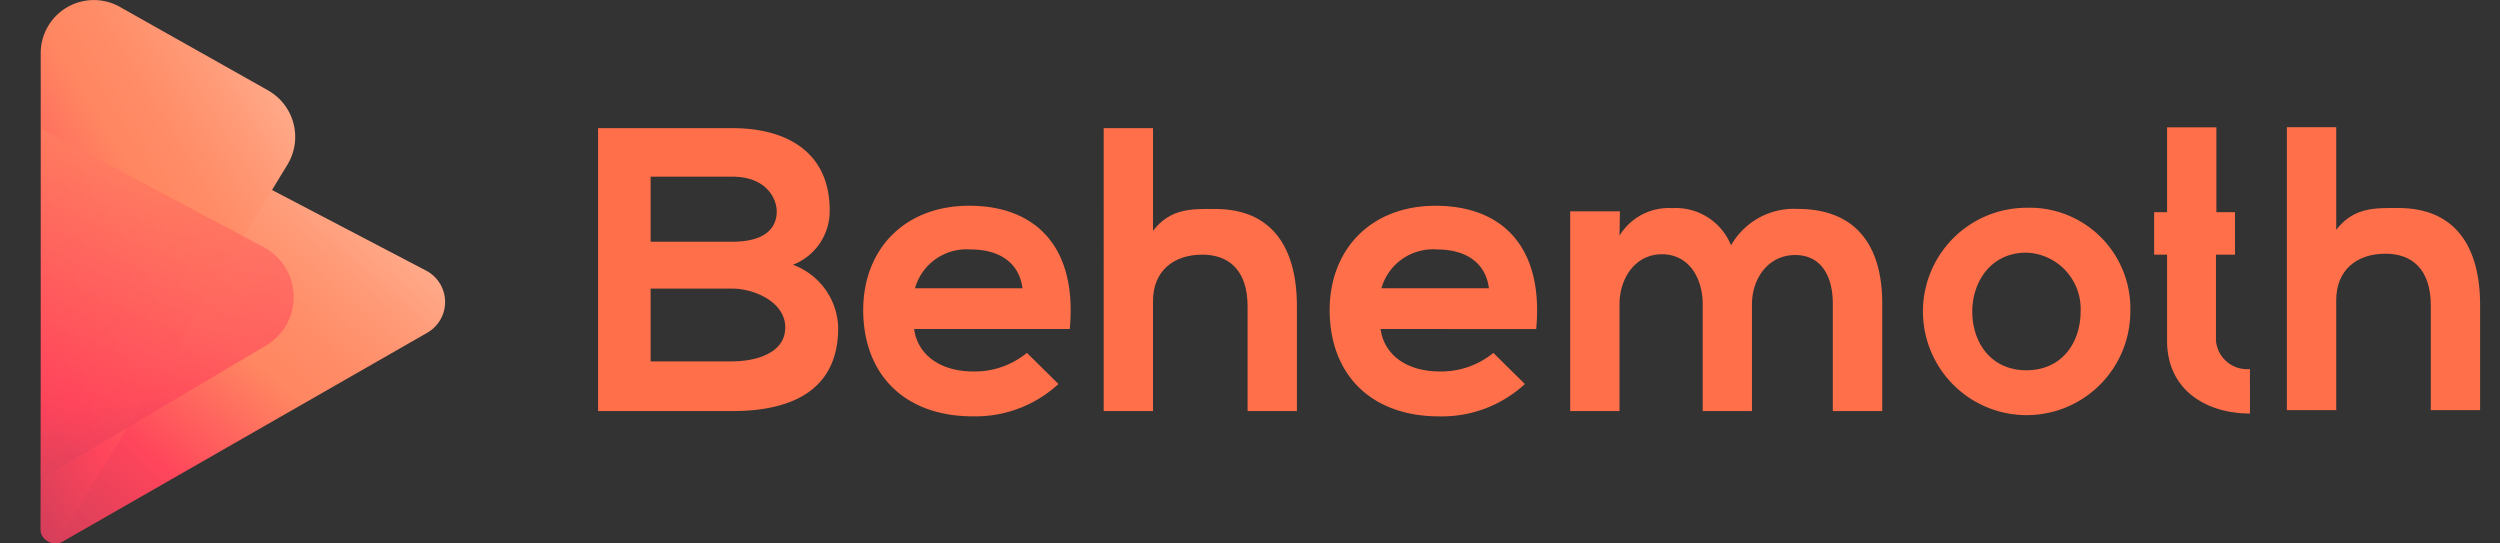 <svg xmlns="http://www.w3.org/2000/svg" xmlns:xlink="http://www.w3.org/1999/xlink" width="184" height="40" viewBox="0 0 184 40">
  <rect x="0" y="0" width="184" height="40" fill="#333333" stroke="none"/>
  <defs>
    <linearGradient id="linear-gradient" x1="0.685" y1="0.008" x2="-0.202" y2="1.211" gradientUnits="objectBoundingBox">
      <stop offset="0" stop-color="#ffc2a7"/>
      <stop offset="0.065" stop-color="#ffb395"/>
      <stop offset="0.194" stop-color="#ff9b78"/>
      <stop offset="0.306" stop-color="#ff8c67"/>
      <stop offset="0.388" stop-color="#ff8761"/>
      <stop offset="0.6" stop-color="#ff455b"/>
      <stop offset="1" stop-color="#a83758"/>
    </linearGradient>
    <linearGradient id="linear-gradient-2" x1="0.782" y1="-0.192" x2="-0.246" y2="1.148" gradientUnits="objectBoundingBox">
      <stop offset="0" stop-color="#ffc2a7"/>
      <stop offset="0.065" stop-color="#ffb395"/>
      <stop offset="0.194" stop-color="#ff9b78"/>
      <stop offset="0.306" stop-color="#ff8c67"/>
      <stop offset="0.388" stop-color="#ff8761"/>
      <stop offset="0.677" stop-color="#ff455b"/>
      <stop offset="1" stop-color="#a83758"/>
    </linearGradient>
    <linearGradient id="linear-gradient-3" x1="0.403" y1="-0.337" x2="0.549" y2="1.277" gradientUnits="objectBoundingBox">
      <stop offset="0" stop-color="#ffc2a7"/>
      <stop offset="0.023" stop-color="#ffb395"/>
      <stop offset="0.07" stop-color="#ff9b78"/>
      <stop offset="0.11" stop-color="#ff8c67"/>
      <stop offset="0.139" stop-color="#ff8761"/>
      <stop offset="0.677" stop-color="#ff455b"/>
      <stop offset="1" stop-color="#a83758"/>
    </linearGradient>
  </defs>
  <g id="Group_323" data-name="Group 323" transform="translate(-151.456 -141.004)">
    <g id="Group_321" data-name="Group 321" transform="translate(195.475 150.361)">
      <path id="Path_607" data-name="Path 607" d="M336.413,183.02a4.235,4.235,0,0,1-2.707,4.016,5.078,5.078,0,0,1,3.332,4.641c0,4.641-3.481,6.128-7.794,6.128h-9.877V176.981h9.877C333.349,176.981,336.413,178.825,336.413,183.02Zm-13.179,2.321h6.009c2.469,0,3.272-1.041,3.272-2.231,0-.952-.773-2.558-3.272-2.558h-6.009Zm0,8.806h6.009c1.606,0,3.9-.536,3.9-2.5,0-1.874-2.291-2.856-3.9-2.856h-6.009Z" transform="translate(-319.367 -176.907)" fill="#ff704a"/>
      <path id="Path_608" data-name="Path 608" d="M397.553,207.842c.238,1.815,1.815,3.124,4.373,3.124a6.054,6.054,0,0,0,3.927-1.368l2.321,2.29a9.009,9.009,0,0,1-6.307,2.38c-5.058,0-8.062-3.124-8.062-7.824,0-4.462,3.034-7.675,7.794-7.675,4.908,0,7.973,3.034,7.407,9.073Zm7.973-3c-.238-1.9-1.726-2.856-3.808-2.856a3.95,3.95,0,0,0-4.105,2.856Z" transform="translate(-374.291 -192.983)" fill="#ff704a"/>
      <path id="Path_609" data-name="Path 609" d="M464.95,176.981v7.556c1.309-1.7,2.916-1.606,4.581-1.606,4.165,0,6.009,2.826,6.009,7.14v7.735h-3.629V190.1c0-2.677-1.4-3.808-3.332-3.808-2.142,0-3.63,1.22-3.63,3.421v8.092h-3.629V176.981Z" transform="translate(-424.107 -176.907)" fill="#ff704a"/>
      <path id="Path_610" data-name="Path 610" d="M528.5,207.842c.238,1.815,1.815,3.124,4.373,3.124A6.053,6.053,0,0,0,536.8,209.6l2.321,2.29a9.008,9.008,0,0,1-6.307,2.38c-5.057,0-8.062-3.124-8.062-7.824,0-4.462,3.034-7.675,7.794-7.675,4.908,0,7.973,3.034,7.407,9.073Zm7.973-3c-.238-1.9-1.725-2.856-3.808-2.856a3.95,3.95,0,0,0-4.105,2.856Z" transform="translate(-470.908 -192.983)" fill="#ff704a"/>
      <path id="Path_611" data-name="Path 611" d="M602.024,214.384V206.53c0-1.934-1.012-3.689-3-3.689-1.963,0-3.123,1.755-3.123,3.689v7.854h-3.63v-14.7h3.659l-.029,1.785a4.249,4.249,0,0,1,3.867-2.023,4.394,4.394,0,0,1,4.343,2.737,5.311,5.311,0,0,1,4.909-2.677c4.165,0,6.217,2.559,6.217,6.962v7.913H611.6v-7.913c0-1.934-.8-3.57-2.767-3.57s-3.183,1.7-3.183,3.629v7.854Z" transform="translate(-520.724 -193.485)" fill="#ff704a"/>
      <path id="Path_612" data-name="Path 612" d="M706.588,206.981a7.631,7.631,0,1,1-7.675-7.645A7.414,7.414,0,0,1,706.588,206.981Zm-11.632,0c0,2.231,1.339,4.314,3.986,4.314s3.987-2.083,3.987-4.314a4.142,4.142,0,0,0-3.987-4.343C696.325,202.638,694.956,204.78,694.956,206.981Z" transform="translate(-593.816 -193.401)" fill="#ff704a"/>
      <path id="Path_613" data-name="Path 613" d="M763.284,197.816c-3.183,0-6.1-1.7-6.1-5.355v-6.337h-.952V183h.952v-6.247h3.629V183h1.369v3.124h-1.4v6.337a2.3,2.3,0,0,0,2.5,2.083Z" transform="translate(-641.706 -176.738)" fill="#ff704a"/>
      <path id="Path_614" data-name="Path 614" d="M797.133,176.7v7.556c1.309-1.7,2.915-1.606,4.581-1.606,4.165,0,6.009,2.826,6.009,7.14v7.735h-3.629v-7.705c0-2.677-1.4-3.808-3.332-3.808-2.142,0-3.629,1.22-3.629,3.421v8.092H793.5V176.7Z" transform="translate(-669.206 -176.697)" fill="#ff704a"/>
    </g>
    <g id="Group_322" data-name="Group 322" transform="translate(151.456 141.004)">
      <path id="Path_615" data-name="Path 615" d="M151.456,177.673" transform="translate(-151.456 -168.06)" fill="#fff"/>
      <path id="Path_616" data-name="Path 616" d="M162.886,194.407l.141-33.764,28.225,14.769a2.606,2.606,0,0,1,.087,4.57l-26.828,15.368A1.086,1.086,0,0,1,162.886,194.407Z" transform="translate(-159.89 -155.494)" fill="url(#linear-gradient)"/>
      <path id="Path_617" data-name="Path 617" d="M162.886,180.029V144.919a3.91,3.91,0,0,1,5.829-3.406l10.9,6.142a3.933,3.933,0,0,1,1.429,5.471l-16.636,27.33A.821.821,0,0,1,162.886,180.029Z" transform="translate(-159.89 -141.004)" fill="url(#linear-gradient-2)"/>
      <path id="Path_618" data-name="Path 618" d="M162.946,177.213l-.06,25.763,16.6-9.835a4.154,4.154,0,0,0-.185-7.232Z" transform="translate(-159.89 -167.72)" opacity="0.65" fill="url(#linear-gradient-3)"/>
    </g>
  </g>
</svg>
